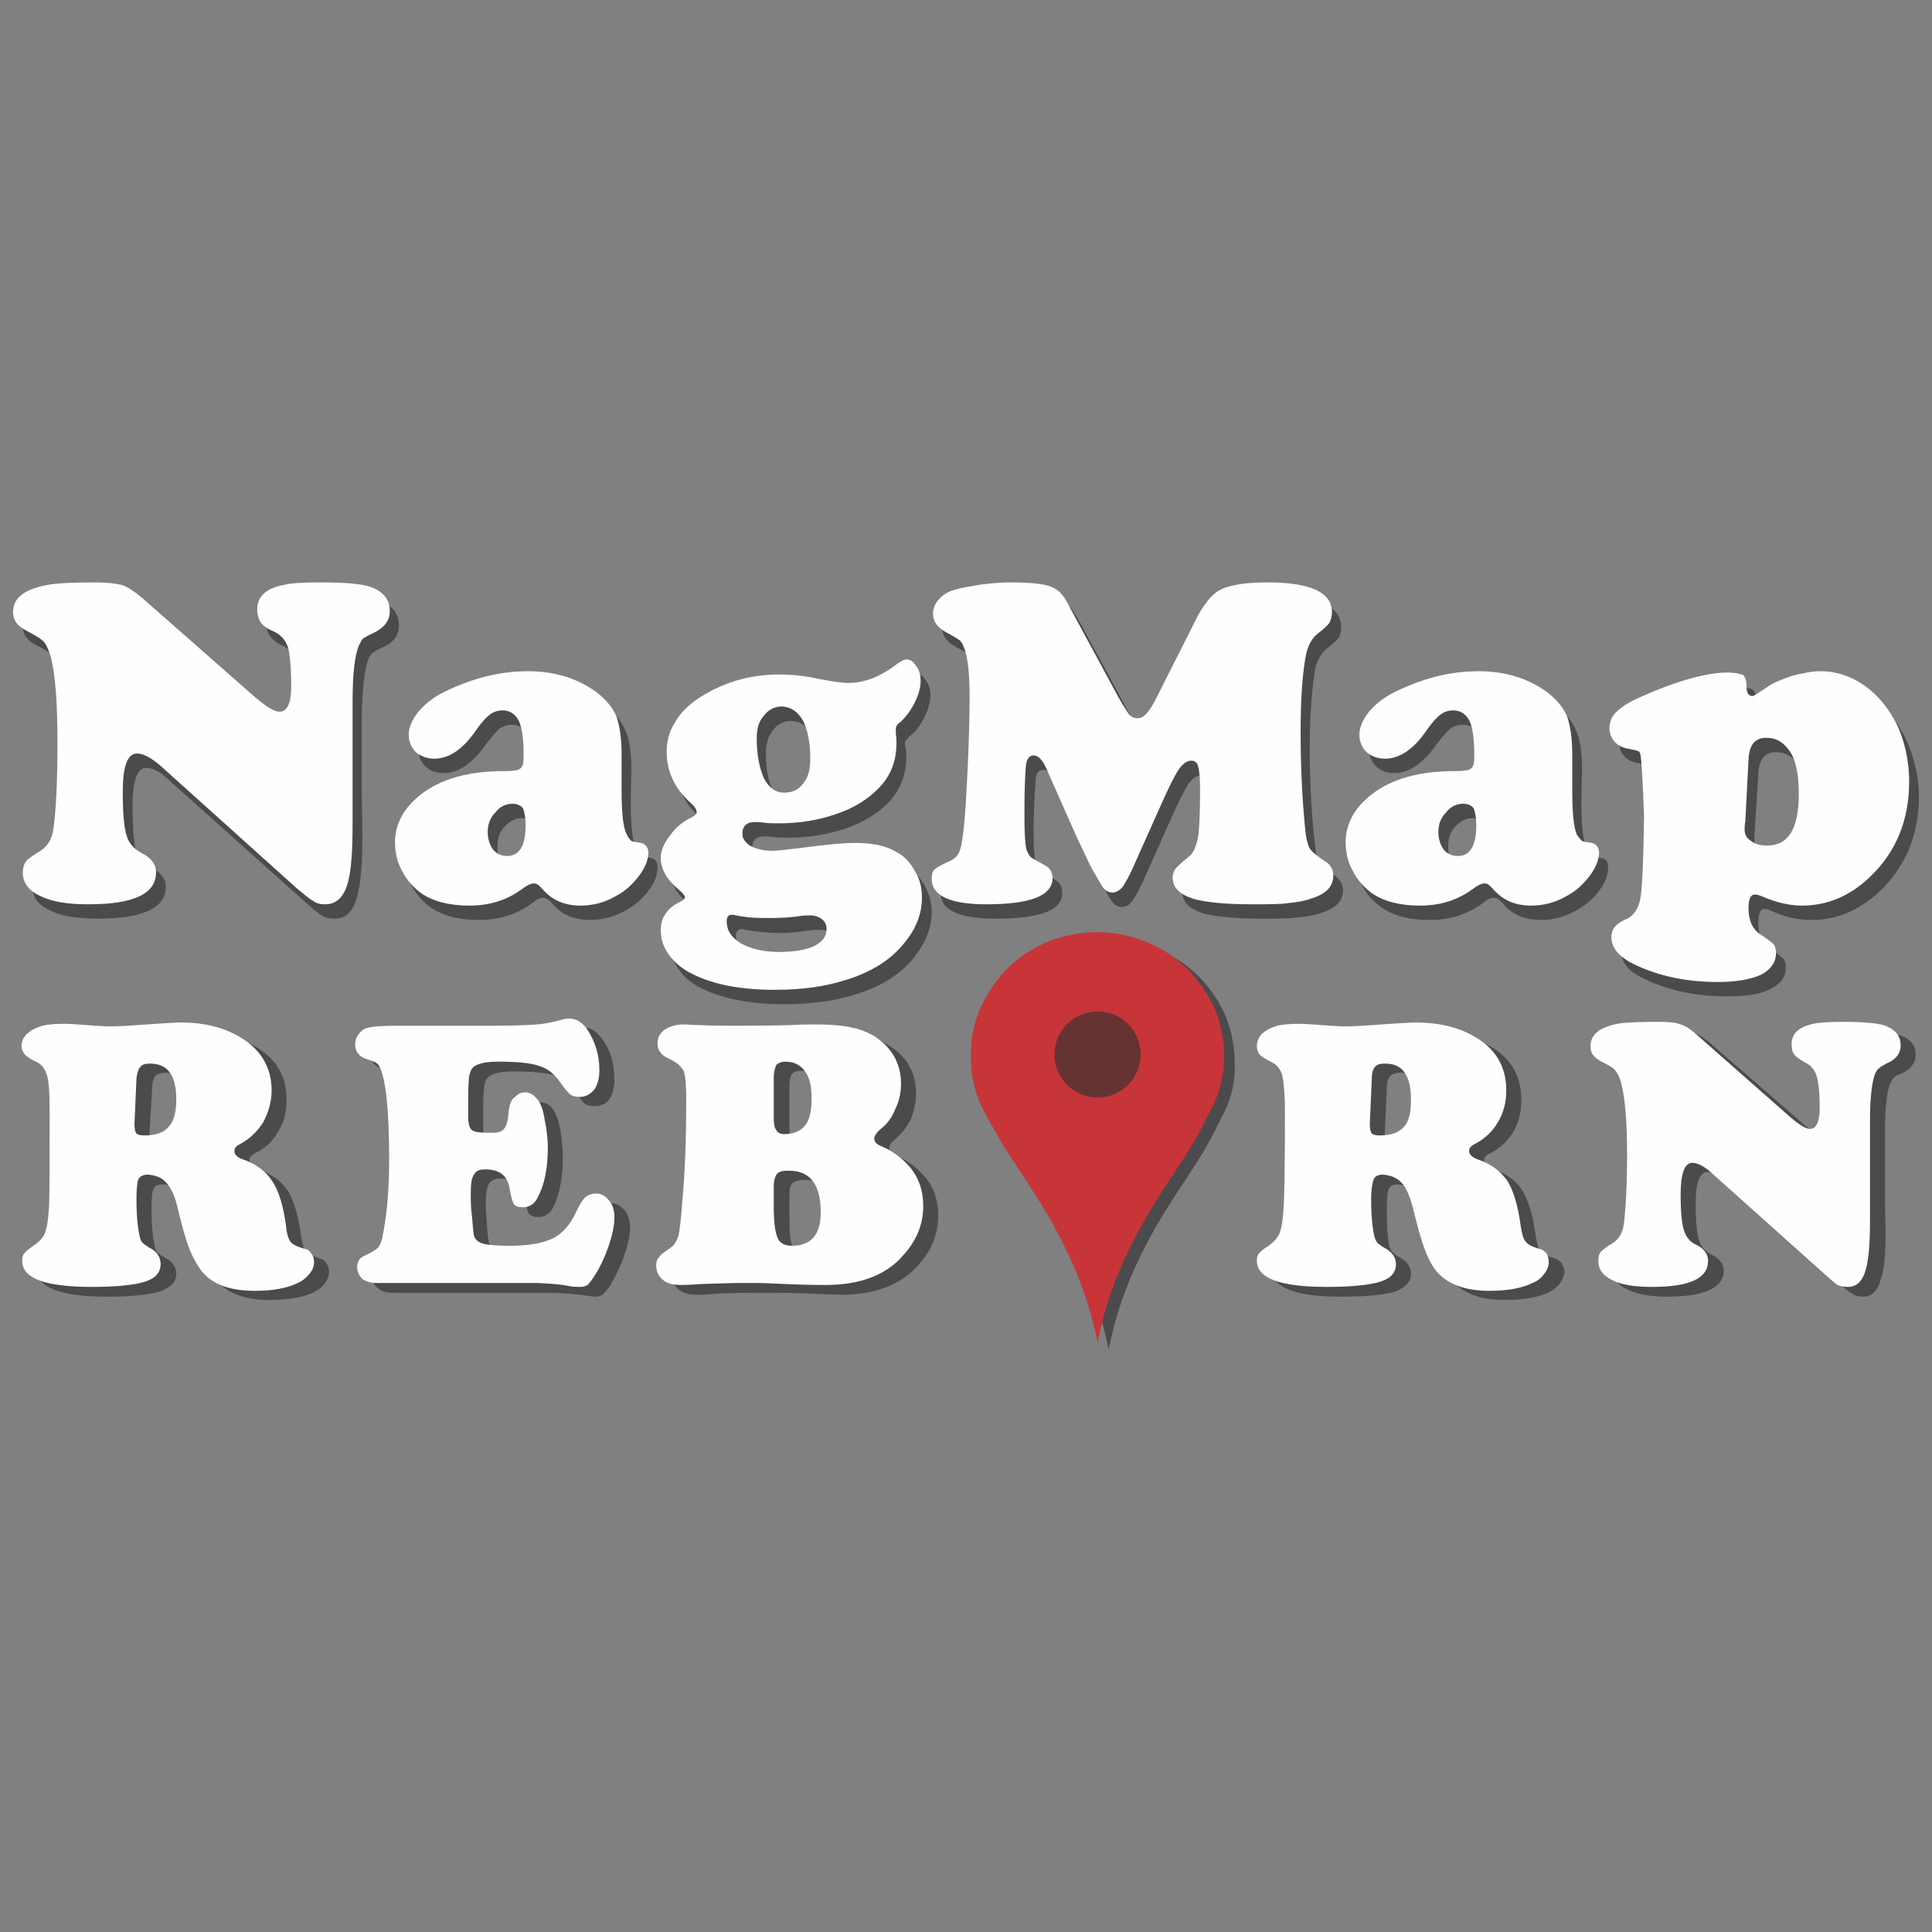 <?xml version="1.0" encoding="UTF-8"?>
<!DOCTYPE svg PUBLIC "-//W3C//DTD SVG 1.1//EN" "http://www.w3.org/Graphics/SVG/1.1/DTD/svg11.dtd">
<!-- Creator: CorelDRAW 2018 (64 Bit) -->
<svg xmlns="http://www.w3.org/2000/svg" xml:space="preserve" width="600px" height="600px" version="1.1" style="shape-rendering:geometricPrecision; text-rendering:geometricPrecision; image-rendering:optimizeQuality; fill-rule:evenodd; clip-rule:evenodd"
viewBox="0 0 295.9 295.9"
 xmlns:xlink="http://www.w3.org/1999/xlink">
 <rect x="0" y="0" width="295.9" height="295.9" fill="#808080" stroke="none"/>
 <defs>
  <style type="text/css">
   <![CDATA[
    .fil0 {fill:none}
    .fil2 {fill:#BDBFC1}
    .fil1 {fill:#4B4B4D}
    .fil5 {fill:#C83538}
    .fil6 {fill:#663333}
    .fil4 {fill:#FEFEFE;fill-rule:nonzero}
    .fil3 {fill:#4B4B4D;fill-rule:nonzero}
   ]]>
  </style>
 </defs>
 <g id="Layer_x0020_1">
  <rect class="fil0" width="295.9" height="295.9"/>
  <g id="_2153521872752">
   <path id="svg_2" class="fil1" d="M169.8 206.7c-1.4,-7.1 -4,-13 -7,-18.4 -2.3,-4 -5,-7.8 -7.4,-11.7 -0.8,-1.3 -1.5,-2.7 -2.3,-4 -1.6,-2.7 -2.8,-5.9 -2.8,-10 0.1,-3.9 1.3,-7.1 2.9,-9.8 2.8,-4.3 7.3,-7.8 13.5,-8.7 5,-0.8 9.7,0.5 13.1,2.5 2.7,1.6 4.8,3.7 6.4,6.2 1.7,2.6 2.8,5.7 2.9,9.8 0.1,2 -0.2,4 -0.7,5.5 -0.5,1.7 -1.3,3 -2,4.4 -1.3,2.8 -3,5.4 -4.7,8 -5.1,7.6 -9.8,15.5 -11.9,26.2l0 0z"/>
   <circle id="svg_4" class="fil2" cx="169.7" cy="163.5" r="6.6"/>
   <path class="fil3" d="M23.2 93.8l17.5 15.3c1.6,1.4 2.8,2.2 3.5,2.2 1.2,0 1.8,-1.4 1.8,-3.9 0,-3 -0.1,-5 -0.5,-6.1 -0.3,-1 -1.1,-1.9 -2.2,-2.4 -0.9,-0.4 -1.5,-0.9 -1.9,-1.4 -0.4,-0.5 -0.6,-1.2 -0.6,-2 0,-1.9 1.4,-3.2 4.1,-3.7 1.1,-0.3 3,-0.4 5.7,-0.4 3.5,0 6,0.2 7.3,0.6 2.2,0.7 3.2,1.9 3.2,3.8 0,1.5 -0.8,2.6 -2.6,3.4 -0.7,0.3 -1.2,0.6 -1.4,0.8 -0.3,0.2 -0.5,0.6 -0.7,1 -0.6,1.6 -0.9,4.5 -1,8.8l0 11.4c0,1.8 0.1,4.2 0.1,7.2 0,4.1 -0.3,7.1 -0.8,8.9 -0.6,2.3 -1.7,3.4 -3.4,3.4 -0.7,0 -1.4,-0.1 -1.9,-0.4 -0.5,-0.3 -1.4,-1 -2.6,-2.1l-20.8 -18.6c-1.4,-1.4 -2.6,-2 -3.6,-2 -1.4,0 -2.1,2 -2.1,5.9 0,3.3 0.2,5.5 0.5,6.7 0.4,1.2 1.1,2 2.3,2.6 1.5,0.8 2.3,1.8 2.3,3 0,3.3 -3.5,4.9 -10.5,4.9 -3.1,0 -5.6,-0.4 -7.3,-1.3 -1.8,-0.8 -2.6,-2 -2.6,-3.5 0,-0.8 0.1,-1.4 0.5,-1.8 0.3,-0.4 1,-0.9 2.2,-1.6 1.1,-0.6 1.7,-1.8 2,-3.5 0.4,-3 0.6,-7.3 0.6,-13 0,-6 -0.4,-10.4 -1.1,-13.1 -0.2,-1 -0.6,-1.8 -1,-2.3 -0.4,-0.5 -1,-0.9 -1.9,-1.4 -1.1,-0.5 -1.8,-1 -2.2,-1.5 -0.4,-0.5 -0.6,-1.1 -0.6,-1.8 0,-2.2 1.9,-3.6 5.8,-4.2 1.3,-0.2 3.5,-0.3 6.8,-0.3 1.9,0 3.3,0.2 4.1,0.5 0.9,0.2 1.9,0.9 3,1.9z"/>
   <path id="1" class="fil3" d="M82.3 105c4.1,0 7.6,1.1 10.4,3.1 1.5,1.1 2.5,2.4 3.1,3.8 0.6,1.4 0.9,3.4 0.9,5.8l-0.1 5.2c0,3.7 0.3,6 0.8,7.1 0.3,0.5 0.5,0.8 0.8,1 0.2,0.1 0.7,0.2 1.4,0.4 0.8,0.1 1.1,0.6 1.1,1.4 0,1.2 -0.4,2.3 -1.3,3.5 -0.9,1.3 -2.1,2.3 -3.5,3.1 -1.8,1 -3.6,1.5 -5.5,1.5 -2.5,0 -4.4,-0.8 -5.8,-2.5 -0.5,-0.6 -1,-0.9 -1.4,-0.9 -0.5,0 -1.1,0.3 -1.8,0.9 -2.4,1.7 -5,2.5 -8,2.5 -3.1,0 -5.5,-0.6 -7.4,-1.9 -1.3,-0.9 -2.2,-2 -3,-3.4 -0.7,-1.4 -1.1,-2.9 -1.1,-4.4 0,-2.4 1,-4.6 3,-6.4 3,-3 7.6,-4.5 13.7,-4.5 1.4,0 2.2,-0.1 2.6,-0.4 0.3,-0.3 0.5,-0.9 0.5,-1.9 0,-2.4 -0.2,-4.2 -0.8,-5.3 -0.5,-1.1 -1.3,-1.7 -2.5,-1.7 -0.7,0 -1.3,0.2 -1.9,0.6 -0.5,0.5 -1.2,1.2 -2,2.3 -2.1,3 -4.3,4.5 -6.5,4.5 -1.2,0 -2.1,-0.3 -2.8,-1 -0.8,-0.7 -1.1,-1.6 -1.1,-2.7 0,-1.1 0.4,-2.2 1.3,-3.4 0.9,-1.1 2.2,-2 3.7,-2.9 4.2,-2.2 8.6,-3.4 13.2,-3.4zm-2.3 20.3c-1,0 -1.9,0.4 -2.7,1.3 -0.8,0.8 -1.1,1.8 -1.1,3 0,1.1 0.2,2 0.8,2.7 0.5,0.7 1.2,1.1 2.1,1.1 1.9,0 2.8,-1.6 2.8,-4.8 0,-1.3 -0.1,-2.1 -0.4,-2.6 -0.2,-0.4 -0.8,-0.6 -1.5,-0.7z"/>
   <path id="2" class="fil3" d="M140.3 103.2c0.5,0 1.1,0.3 1.5,1 0.5,0.7 0.7,1.4 0.7,2.3 0,1 -0.3,2.1 -0.9,3.3 -0.6,1.2 -1.3,2.2 -2.2,2.9 -0.5,0.5 -0.8,0.8 -0.8,1.1 0,0.1 0,0.4 0.1,0.8 0.1,0.5 0.1,1 0.1,1.4 0,2.8 -1,5.1 -2.8,7 -1.7,1.7 -3.9,3 -6.5,3.9 -2.7,0.9 -5.6,1.4 -8.8,1.4 -0.7,0 -1.5,0 -2.2,-0.1 -0.6,-0.1 -1.1,-0.1 -1.4,-0.1 -1.3,0 -1.9,0.6 -1.9,1.8 0,0.8 0.4,1.4 1.2,1.9 0.8,0.5 1.9,0.7 3.3,0.7 0.9,0 2.3,-0.1 4.1,-0.4 3.9,-0.5 6.7,-0.8 8.5,-0.8 2.8,0 4.9,0.5 6.4,1.4 1.2,0.7 2.2,1.6 2.9,2.9 0.7,1.3 1.1,2.6 1.1,4.1 0,2.3 -0.9,4.6 -2.6,6.8 -2.1,2.7 -5.1,4.6 -9.1,5.8 -3.1,1 -6.7,1.5 -10.9,1.5 -5.1,0 -9.3,-0.8 -12.6,-2.4 -1.5,-0.7 -2.7,-1.7 -3.5,-2.9 -0.9,-1.2 -1.4,-2.5 -1.4,-3.8 0,-0.9 0.3,-1.7 0.8,-2.5 0.5,-0.8 1.1,-1.3 1.9,-1.7 0.7,-0.2 1,-0.5 1,-0.9 0,-0.2 -0.3,-0.6 -0.8,-1.1 -1.9,-1.6 -2.8,-3.2 -2.8,-4.9 0,-1.1 0.4,-2.2 1.3,-3.4 0.9,-1.2 2,-2.1 3.4,-2.8 0.5,-0.3 0.8,-0.6 0.8,-0.8 0,-0.4 -0.3,-0.9 -1.1,-1.5 -2.4,-2.2 -3.6,-4.8 -3.6,-7.8 0,-1.6 0.5,-3 1.3,-4.5 0.9,-1.4 2.1,-2.6 3.6,-3.6 3.7,-2.5 7.9,-3.7 12.5,-3.7 1.8,0 3.8,0.2 6.1,0.7 2.1,0.4 3.6,0.6 4.4,0.6 2.5,0 5,-1 7.6,-3 0.5,-0.4 1,-0.6 1.3,-0.6zm-19.1 7.2c-1.1,0 -2.1,0.5 -2.8,1.4 -0.7,0.9 -1.1,2 -1.1,3.5 0,2.5 0.4,4.6 1.2,6.1 0.8,1.5 1.8,2.3 3,2.3 1.3,0 2.3,-0.5 3,-1.5 0.7,-0.9 1.1,-2.2 1.1,-3.8 0,-2.5 -0.4,-4.4 -1.2,-5.8 -0.7,-1.4 -1.8,-2.1 -3.2,-2.2zm-7.6 31.9c-0.6,0 -0.9,0.4 -0.9,1 0,1.4 0.8,2.5 2.3,3.4 1.5,0.8 3.4,1.3 5.8,1.3 2.3,0 4.1,-0.3 5.4,-0.9 1.3,-0.6 1.9,-1.5 1.9,-2.6 0,-0.6 -0.2,-1.1 -0.7,-1.5 -0.5,-0.4 -1.1,-0.6 -1.9,-0.6 -0.3,0 -0.9,0 -1.6,0.1 -1.3,0.2 -2.7,0.4 -4.4,0.4 -1.1,0 -2.3,-0.1 -3.4,-0.2 -0.8,-0.1 -1.5,-0.2 -2,-0.3 -0.2,-0.1 -0.4,-0.1 -0.5,-0.1z"/>
   <path id="3" class="fil3" d="M179.3 125.5l-4.2 9.4c-0.8,1.6 -1.3,2.7 -1.8,3.2 -0.4,0.6 -0.9,0.8 -1.5,0.8 -0.5,0 -0.9,-0.2 -1.3,-0.6 -0.3,-0.3 -0.9,-1.3 -1.8,-3.1 -0.9,-1.8 -1.7,-3.4 -2.3,-4.8l-4.6 -10.4c-0.7,-1.4 -1.3,-2.1 -2,-2.1 -0.8,0 -1.2,0.6 -1.2,1.8 -0.2,2.8 -0.3,5.3 -0.3,7.7 0,2.4 0.1,4 0.4,4.9 0.1,0.5 0.3,0.9 0.6,1.1 0.3,0.3 1,0.7 2.2,1.3 0.8,0.4 1.2,1.1 1.2,2.1 0,2.6 -3.4,3.9 -10.1,3.9 -5.7,0 -8.5,-1.3 -8.5,-3.8 0,-0.7 0.2,-1.2 0.5,-1.5 0.2,-0.3 1,-0.7 2.2,-1.3 0.8,-0.3 1.3,-0.8 1.6,-1.4 0.2,-0.6 0.5,-1.8 0.7,-3.5 0.2,-1.9 0.4,-5 0.6,-9.2 0.1,-4.3 0.2,-8 0.2,-11 0,-3.8 -0.3,-6.4 -0.8,-7.7 -0.2,-0.5 -0.5,-0.9 -0.8,-1.1 -0.2,-0.2 -0.7,-0.5 -1.5,-0.9 -1.6,-0.8 -2.5,-1.8 -2.5,-3.1 0,-0.8 0.3,-1.6 1,-2.2 0.6,-0.7 1.4,-1.2 2.4,-1.5 1.1,-0.3 2.4,-0.5 4.1,-0.8 1.8,-0.2 3.2,-0.3 4.4,-0.3 3,0 5.1,0.3 6.3,0.8 0.7,0.2 1.1,0.5 1.5,0.9 0.3,0.4 0.8,1.2 1.5,2.4l7.3 13.5c0.8,1.4 1.3,2.3 1.6,2.7 0.3,0.3 0.8,0.5 1.3,0.5 0.5,0 0.9,-0.2 1.2,-0.6 0.4,-0.3 0.8,-1 1.3,-1.9l5 -9.7c0.6,-1.2 1,-2 1.1,-2.4 1.2,-2.3 2.3,-3.9 3.4,-4.6 1.5,-1.1 4.1,-1.6 7.8,-1.6 6.6,0 9.9,1.6 9.9,4.6 0,0.6 -0.1,1.2 -0.3,1.6 -0.3,0.4 -0.8,0.9 -1.6,1.5 -1.1,0.8 -1.8,2 -2.1,3.5 -0.5,3.2 -0.8,7.2 -0.8,11.8 0,6 0.3,11.2 0.9,15.7 0.1,1.1 0.3,1.8 0.6,2.2 0.3,0.4 1.1,1 2.3,1.8 0.8,0.6 1.3,1.3 1.3,2.2 0,1.7 -1.1,2.8 -3.3,3.5 -1.1,0.4 -2.3,0.6 -3.6,0.7 -1.2,0.2 -3.1,0.2 -5.7,0.2 -3.9,0 -6.8,-0.3 -8.8,-0.8 -2.1,-0.7 -3.2,-1.7 -3.2,-3.2 0,-0.6 0.1,-1.1 0.4,-1.4 0.3,-0.4 1,-1.1 2.2,-2 0.6,-0.5 1,-1.5 1.2,-2.9 0.2,-1.4 0.4,-3.7 0.4,-7.1 0,-1.9 -0.1,-3.1 -0.3,-3.7 -0.2,-0.6 -0.6,-0.8 -1.1,-0.8 -0.7,0 -1.3,0.4 -1.9,1.3 -0.6,0.9 -1.5,2.7 -2.7,5.4z"/>
   <path id="4" class="fil3" d="M227.9 105c4.1,0 7.5,1.1 10.4,3.1 1.5,1.1 2.5,2.4 3.1,3.8 0.6,1.4 0.9,3.4 0.9,5.8l-0.1 5.2c0,3.7 0.3,6 0.8,7.1 0.3,0.5 0.5,0.8 0.8,1 0.2,0.1 0.7,0.2 1.4,0.4 0.8,0.1 1.1,0.6 1.1,1.4 0,1.2 -0.4,2.3 -1.3,3.5 -0.9,1.3 -2.1,2.3 -3.5,3.1 -1.8,1 -3.6,1.5 -5.5,1.5 -2.5,0 -4.4,-0.8 -5.8,-2.5 -0.5,-0.6 -1,-0.9 -1.4,-0.9 -0.5,0 -1.1,0.3 -1.8,0.9 -2.4,1.7 -5,2.5 -8,2.5 -3.1,0 -5.5,-0.6 -7.4,-1.9 -1.3,-0.9 -2.2,-2 -3,-3.4 -0.7,-1.4 -1.1,-2.9 -1.1,-4.4 0,-2.4 1,-4.6 3,-6.4 3,-3 7.6,-4.5 13.7,-4.5 1.4,0 2.2,-0.1 2.6,-0.4 0.3,-0.3 0.5,-0.9 0.5,-1.9 0,-2.4 -0.2,-4.2 -0.8,-5.3 -0.5,-1.1 -1.3,-1.7 -2.5,-1.7 -0.7,0 -1.3,0.2 -1.9,0.6 -0.5,0.5 -1.2,1.2 -2,2.3 -2.1,3 -4.3,4.5 -6.5,4.5 -1.2,0 -2.1,-0.3 -2.8,-1 -0.8,-0.7 -1.1,-1.6 -1.1,-2.7 0,-1.1 0.4,-2.2 1.3,-3.4 0.9,-1.1 2.2,-2 3.7,-2.9 4.2,-2.2 8.6,-3.4 13.2,-3.4zm-2.3 20.3c-1,0 -1.9,0.4 -2.7,1.3 -0.8,0.8 -1.1,1.8 -1.1,3 0,1.1 0.2,2 0.8,2.7 0.5,0.7 1.2,1.1 2.1,1.1 1.9,0 2.8,-1.6 2.8,-4.8 0,-1.3 -0.1,-2.1 -0.4,-2.6 -0.3,-0.4 -0.8,-0.6 -1.5,-0.7z"/>
   <path id="5" class="fil3" d="M265.8 105.3c1.4,0 2.3,0.1 2.6,0.3 0.4,0.3 0.6,0.9 0.6,1.9 0,0.8 0.3,1.3 0.8,1.3 0.2,0 1,-0.5 2.4,-1.4 1,-0.6 2.2,-1.2 3.8,-1.7 1.6,-0.4 3,-0.7 4.2,-0.7 3,0 5.6,1.1 8,3.1 1.7,1.6 3.1,3.6 4.1,6 1,2.5 1.6,5.1 1.6,7.8 0,5.9 -2,10.8 -6,14.6 -3.1,2.9 -6.5,4.4 -10.5,4.4 -1.9,0 -4,-0.4 -6.1,-1.4 -0.4,-0.2 -0.7,-0.3 -1,-0.3 -0.7,0 -1,0.7 -1,2.1 0,1.9 0.6,3.2 1.8,4 1.2,0.8 1.8,1.3 2.1,1.6 0.2,0.3 0.3,0.7 0.3,1.3 0,1.5 -0.8,2.5 -2.4,3.3 -1.5,0.8 -3.7,1.1 -6.6,1.1 -5,0 -9.5,-1 -13.3,-3 -1.9,-1 -2.9,-2.3 -2.9,-3.8 0,-0.7 0.1,-1.3 0.4,-1.6 0.3,-0.4 0.9,-0.8 1.7,-1.2 1.2,-0.5 2,-1.5 2.3,-3 0.2,-1.5 0.4,-5.7 0.6,-12.7 -0.2,-5.7 -0.4,-9 -0.7,-9.7 -0.1,-0.2 -0.2,-0.4 -0.4,-0.4 -0.1,-0.1 -0.7,-0.2 -1.7,-0.4 -0.7,-0.2 -1.4,-0.5 -1.8,-1.1 -0.5,-0.5 -0.7,-1.2 -0.7,-1.9 0,-1 0.3,-1.8 1,-2.5 0.6,-0.7 1.7,-1.4 3.1,-2.1 5.8,-2.6 10.3,-3.9 13.7,-3.9zm3.5 13.2l-0.6 9.6c0,0.4 0,0.8 0,1.2 0,0.7 0.3,1.3 0.9,1.7 0.7,0.5 1.5,0.7 2.6,0.7 3.2,0 4.8,-2.6 4.8,-7.9 0,-3.5 -0.7,-5.9 -2,-7.3 -0.9,-0.9 -1.9,-1.3 -3,-1.3 -1.7,0 -2.6,1.1 -2.7,3.3z"/>
   <path class="fil3" d="M24.9 181.4c-0.7,0 -1.2,0.2 -1.4,0.7 -0.2,0.4 -0.3,1.4 -0.3,3.1 0,2.4 0.2,4.3 0.5,5.7 0.1,0.4 0.2,0.7 0.4,0.9 0.2,0.2 0.6,0.5 1.1,0.8 1.2,0.6 1.8,1.4 1.8,2.5 0,1.2 -0.8,2.1 -2.5,2.7 -1.6,0.5 -4.3,0.8 -8.1,0.8 -7.1,0 -10.7,-1.4 -10.7,-4.1 0,-0.4 0.1,-0.8 0.3,-1.1 0.2,-0.3 0.7,-0.7 1.5,-1.2 0.8,-0.5 1.4,-1.2 1.7,-1.9 0.3,-0.8 0.5,-2.1 0.6,-4 0.1,-1.3 0.1,-6.2 0.1,-14.7 0,-2.7 -0.1,-4.5 -0.4,-5.4 -0.2,-1 -0.8,-1.7 -1.7,-2.1 -0.8,-0.4 -1.4,-0.8 -1.7,-1.2 -0.3,-0.3 -0.4,-0.7 -0.4,-1.3 0,-0.7 0.2,-1.3 0.8,-1.8 0.5,-0.6 1.3,-1 2.3,-1.2 0.8,-0.2 2,-0.3 3.4,-0.3 0.6,0 2.2,0.1 4.8,0.3 0.4,0 1.2,0 2.2,0 1.8,0 4.1,-0.1 7,-0.3 1.8,-0.2 3.1,-0.2 3.8,-0.2 4.1,0 7.6,1 10.2,2.9 2.5,1.8 3.7,4.3 3.7,7.5 0,1.8 -0.4,3.4 -1.3,4.8 -0.8,1.5 -2,2.6 -3.5,3.3 -0.6,0.3 -0.9,0.7 -0.9,1.1 0,0.6 0.5,1 1.4,1.4 2,0.7 3.5,1.8 4.5,3.3 0.9,1.5 1.6,3.8 2,6.8 0.2,1.3 0.4,2.1 0.7,2.5 0.4,0.4 1.1,0.7 2.3,1.1 0.4,0.1 0.7,0.3 0.9,0.7 0.3,0.4 0.4,0.8 0.4,1.3 0,0.5 -0.2,1.2 -0.7,1.8 -0.4,0.6 -1,1 -1.8,1.4 -1.6,0.7 -3.8,1.1 -6.6,1.1 -3.8,0 -6.5,-1 -8.1,-3 -0.7,-0.8 -1.3,-2 -1.8,-3.3 -0.6,-1.4 -1.2,-3.5 -1.8,-6.3 -0.5,-1.8 -1,-3.1 -1.7,-3.9 -0.7,-0.7 -1.7,-1.1 -3,-1.2zm-1.6 -14.7l-0.4 6.7c0,0.1 0,0.2 0,0.3 0,0.7 0.1,1.1 0.3,1.4 0.2,0.2 0.7,0.3 1.3,0.3 1.7,0 2.9,-0.4 3.7,-1.3 0.7,-0.9 1.1,-2.3 1.1,-4.2 0,-3.7 -1.3,-5.6 -3.9,-5.6 -0.8,0 -1.3,0.2 -1.6,0.5 -0.3,0.4 -0.5,1 -0.5,1.9z"/>
   <path id="1" class="fil3" d="M63.1 158.6l14.9 0c3,0 5.2,-0.1 6.5,-0.2 1.4,-0.2 2.8,-0.4 4.1,-0.8 0.4,-0.1 0.7,-0.2 0.9,-0.2 1,0 1.9,0.6 2.7,1.7 1.3,1.7 1.9,3.8 1.9,6.3 0,1.3 -0.3,2.2 -0.8,3 -0.5,0.7 -1.3,1 -2.2,1 -0.6,0 -1.1,-0.1 -1.5,-0.3 -0.3,-0.3 -0.8,-0.9 -1.4,-1.8 -0.8,-1.3 -1.9,-2.1 -3.2,-2.6 -1.3,-0.4 -3.5,-0.6 -6.4,-0.6 -2.2,0 -3.6,0.4 -4.1,1.2 -0.2,0.4 -0.4,1 -0.4,1.7 -0.1,0.7 -0.1,2.5 -0.1,5.4 0,1.2 0.2,1.9 0.6,2.2 0.4,0.3 1.4,0.4 3,0.4 0.8,0 1.4,-0.2 1.8,-0.5 0.4,-0.3 0.6,-0.9 0.7,-1.8 0.1,-1.1 0.3,-1.9 0.4,-2.3 0.1,-0.4 0.4,-0.8 0.8,-1.1 0.4,-0.3 0.9,-0.5 1.4,-0.5 0.8,0 1.5,0.4 2,1.1 0.4,0.6 0.8,1.6 1.1,3 0.2,1.4 0.4,2.9 0.4,4.4 0,3.1 -0.5,5.5 -1.4,7.5 -0.6,1.1 -1.3,1.6 -2.4,1.6 -0.7,0 -1.1,-0.2 -1.4,-0.5 -0.2,-0.4 -0.4,-1.1 -0.5,-2.1 -0.3,-2.2 -1.6,-3.3 -3.9,-3.3 -0.8,0 -1.4,0.3 -1.7,0.8 -0.4,0.6 -0.5,1.6 -0.5,3.1 0,0.9 0.1,2.1 0.2,3.5 0.1,1.4 0.2,2.4 0.4,2.8 0.1,0.6 0.6,1 1.4,1.2 0.8,0.3 2.1,0.4 4,0.4 2.9,0 5.1,-0.4 6.5,-1.1 1.5,-0.8 2.7,-2.1 3.6,-4.1 0.6,-1.1 1,-1.8 1.5,-2.2 0.4,-0.4 1,-0.6 1.7,-0.6 0.8,0 1.4,0.4 2,1.1 0.5,0.7 0.8,1.5 0.8,2.6 0,1.1 -0.3,2.6 -0.9,4.3 -0.6,1.8 -1.4,3.3 -2.2,4.7 -0.5,0.6 -0.8,1 -1.1,1.3 -0.3,0.2 -0.7,0.3 -1.1,0.3 -0.4,0 -0.9,-0.1 -1.6,-0.2 -1.2,-0.2 -2.9,-0.3 -5,-0.4l-24.4 0c-1,0 -1.8,-0.2 -2.3,-0.7 -0.6,-0.4 -0.8,-1 -0.8,-1.8 0,-0.6 0.1,-1 0.3,-1.2 0.2,-0.3 0.8,-0.6 1.6,-1 0.6,-0.2 1,-0.5 1.3,-0.9 0.3,-0.4 0.5,-0.9 0.6,-1.6 0.7,-2.9 1,-6.8 1,-11.8 0,-7.4 -0.5,-12.1 -1.4,-14 -0.2,-0.4 -0.4,-0.7 -0.6,-0.8 -0.3,-0.2 -0.8,-0.4 -1.5,-0.6 -1.1,-0.3 -1.6,-1 -1.6,-2.2 0,-0.6 0.2,-1.1 0.5,-1.6 0.4,-0.5 0.9,-0.8 1.5,-1 0.7,-0.1 2.2,-0.2 4.3,-0.2z"/>
   <path id="2" class="fil3" d="M118.9 198l-3.9 0c-2.7,0 -4.7,0.1 -6,0.2 -1.1,0.1 -1.9,0.1 -2.4,0.1 -1.1,0 -2.1,-0.3 -2.8,-0.9 -0.6,-0.6 -1,-1.3 -1,-2.1 0,-0.6 0.2,-1 0.4,-1.3 0.3,-0.3 0.9,-0.8 1.8,-1.4 0.6,-0.4 1,-1 1.2,-1.8 0.2,-0.9 0.4,-2.6 0.7,-5.3 0.3,-4.2 0.5,-9.4 0.5,-15.5 0,-2.3 -0.1,-3.8 -0.4,-4.5 -0.3,-0.8 -1,-1.4 -2.1,-1.8 -1.3,-0.6 -1.9,-1.4 -1.9,-2.4 0,-0.9 0.3,-1.6 1.1,-2.1 0.8,-0.5 1.8,-0.8 2.9,-0.8 0.7,0 1.5,0 2.6,0.1 1.7,0.1 3.5,0.1 5.4,0.1 1.5,0 4.3,-0.1 8.6,-0.2 1.3,0 2.5,0 3.6,0 2.5,0 4.6,0.2 6.2,0.6 1.5,0.4 2.9,1.1 4.1,2.1 1.8,1.6 2.8,3.7 2.8,6.4 0,1.3 -0.3,2.6 -0.8,3.9 -0.6,1.2 -1.4,2.2 -2.3,3 -0.7,0.5 -1,1 -1,1.5 0,0.4 0.4,0.9 1.2,1.2 1.6,0.6 3,1.7 4.3,3.2 1.3,1.5 2,3.5 2,5.9 0,2.7 -1,5.3 -3,7.5 -2.7,3.1 -6.7,4.6 -11.9,4.6 -0.7,0 -2.5,-0.1 -5.3,-0.2 -2.5,-0.1 -4.1,-0.1 -4.6,-0.1zm2 -31.4l0 6c0,0.9 0.1,1.6 0.3,2 0.3,0.4 0.7,0.5 1.3,0.5 1.4,0 2.4,-0.4 3.1,-1.3 0.7,-0.9 1,-2.2 1,-4.1 0,-1.8 -0.3,-3.2 -1,-4.2 -0.7,-1 -1.7,-1.5 -3,-1.5 -0.6,0 -1.1,0.2 -1.4,0.6 -0.2,0.4 -0.3,1 -0.3,2zm0 16.7l0 2.7c0,2.5 0.1,4.2 0.5,5 0.4,0.9 1.1,1.3 2.2,1.3 2.9,0 4.4,-1.7 4.4,-5.2 0,-4.2 -1.6,-6.4 -4.9,-6.4 -0.8,0 -1.4,0.2 -1.8,0.6 -0.3,0.3 -0.4,1 -0.4,2z"/>
   <path id="3" class="fil3" d="M214.1 181.4c-0.8,0 -1.2,0.2 -1.4,0.7 -0.2,0.4 -0.3,1.4 -0.3,3.1 0,2.4 0.1,4.3 0.4,5.7 0.1,0.4 0.3,0.7 0.5,0.9 0.2,0.2 0.5,0.5 1.1,0.8 1.1,0.6 1.7,1.4 1.7,2.5 0,1.2 -0.8,2.1 -2.4,2.7 -1.6,0.5 -4.3,0.8 -8.2,0.8 -7.1,0 -10.7,-1.4 -10.7,-4.1 0,-0.4 0.1,-0.8 0.4,-1.1 0.2,-0.3 0.7,-0.7 1.4,-1.2 0.9,-0.5 1.4,-1.2 1.7,-1.9 0.3,-0.8 0.5,-2.1 0.6,-4 0.1,-1.3 0.2,-6.2 0.2,-14.7 0,-2.7 -0.1,-4.5 -0.4,-5.4 -0.3,-1 -0.9,-1.7 -1.8,-2.1 -0.8,-0.4 -1.4,-0.8 -1.7,-1.2 -0.2,-0.3 -0.4,-0.7 -0.4,-1.3 0,-0.7 0.3,-1.3 0.8,-1.8 0.6,-0.6 1.3,-1 2.3,-1.2 0.9,-0.2 2,-0.3 3.4,-0.3 0.7,0 2.3,0.1 4.8,0.3 0.5,0 1.3,0 2.3,0 1.7,0 4,-0.1 6.9,-0.3 1.9,-0.2 3.1,-0.2 3.9,-0.2 4.1,0 7.5,1 10.2,2.9 2.4,1.8 3.6,4.3 3.6,7.5 0,1.8 -0.4,3.4 -1.2,4.8 -0.9,1.5 -2.1,2.6 -3.5,3.3 -0.7,0.3 -1,0.7 -1,1.1 0,0.6 0.5,1 1.5,1.4 2,0.7 3.5,1.8 4.4,3.3 0.9,1.5 1.6,3.8 2,6.8 0.2,1.3 0.4,2.1 0.8,2.5 0.3,0.4 1.1,0.7 2.3,1.1 0.3,0.1 0.6,0.3 0.9,0.7 0.2,0.4 0.4,0.8 0.4,1.3 0,0.5 -0.3,1.2 -0.7,1.8 -0.5,0.6 -1.1,1 -1.8,1.4 -1.6,0.7 -3.9,1.1 -6.7,1.1 -3.7,0 -6.4,-1 -8,-3 -0.8,-0.8 -1.4,-2 -1.9,-3.3 -0.5,-1.4 -1.1,-3.5 -1.8,-6.3 -0.4,-1.8 -1,-3.1 -1.7,-3.9 -0.7,-0.7 -1.7,-1.1 -2.9,-1.2zm-1.7 -14.7l-0.3 6.7c0,0.1 0,0.2 0,0.3 0,0.7 0.1,1.1 0.3,1.4 0.2,0.2 0.6,0.3 1.2,0.3 1.7,0 2.9,-0.4 3.7,-1.3 0.8,-0.9 1.2,-2.3 1.2,-4.2 0,-3.7 -1.3,-5.6 -4,-5.6 -0.7,0 -1.3,0.2 -1.6,0.5 -0.3,0.4 -0.5,1 -0.5,1.9z"/>
   <path id="4" class="fil3" d="M262.2 160l14.4 12.5c1.3,1.2 2.3,1.8 2.9,1.8 1,0 1.5,-1.1 1.5,-3.2 0,-2.4 -0.2,-4.1 -0.5,-5 -0.2,-0.9 -0.8,-1.5 -1.8,-2 -0.7,-0.3 -1.3,-0.7 -1.6,-1.1 -0.3,-0.4 -0.4,-1 -0.4,-1.6 0,-1.7 1.1,-2.7 3.3,-3.2 0.9,-0.1 2.5,-0.2 4.7,-0.2 2.9,0 5,0.1 6.1,0.5 1.7,0.5 2.6,1.5 2.6,3 0,1.3 -0.7,2.2 -2.1,2.9 -0.6,0.2 -1,0.4 -1.2,0.6 -0.2,0.2 -0.4,0.5 -0.6,0.9 -0.5,1.3 -0.8,3.7 -0.8,7.2l0 9.4c0,1.5 0,3.5 0.1,6 0,3.3 -0.2,5.8 -0.7,7.3 -0.5,1.9 -1.4,2.8 -2.8,2.8 -0.6,0 -1.1,-0.1 -1.5,-0.4 -0.5,-0.2 -1.2,-0.8 -2.2,-1.7l-17.1 -15.3c-1.2,-1.1 -2.2,-1.7 -3,-1.7 -1.2,0 -1.8,1.7 -1.8,4.9 0,2.7 0.2,4.5 0.5,5.5 0.3,1 0.9,1.7 1.8,2.2 1.3,0.6 2,1.4 2,2.5 0,2.6 -2.9,4 -8.7,4 -2.6,0 -4.6,-0.4 -6,-1.1 -1.5,-0.6 -2.2,-1.6 -2.2,-2.9 0,-0.6 0.2,-1.1 0.4,-1.4 0.3,-0.4 0.9,-0.8 1.9,-1.4 0.9,-0.5 1.4,-1.4 1.6,-2.8 0.3,-2.5 0.5,-6.1 0.5,-10.7 0,-5 -0.3,-8.6 -0.9,-10.9 -0.2,-0.8 -0.5,-1.4 -0.8,-1.8 -0.3,-0.5 -0.9,-0.8 -1.6,-1.2 -0.9,-0.4 -1.5,-0.8 -1.8,-1.2 -0.3,-0.4 -0.5,-0.9 -0.5,-1.5 0,-1.9 1.6,-3 4.8,-3.5 1,-0.2 2.9,-0.2 5.6,-0.2 1.6,0 2.7,0.1 3.4,0.3 0.7,0.3 1.5,0.8 2.5,1.7z"/>
   <path class="fil4" d="M21.8 91.6l17.4 15.3c1.7,1.4 2.8,2.1 3.6,2.1 1.2,0 1.8,-1.3 1.8,-3.9 0,-2.9 -0.2,-4.9 -0.5,-6 -0.4,-1.1 -1.1,-1.9 -2.2,-2.4 -1,-0.4 -1.6,-0.9 -2,-1.4 -0.3,-0.5 -0.5,-1.2 -0.5,-2 0,-1.9 1.3,-3.2 4,-3.7 1.1,-0.3 3,-0.4 5.7,-0.4 3.6,0 6,0.2 7.4,0.6 2.1,0.7 3.2,1.9 3.2,3.8 0,1.5 -0.9,2.6 -2.6,3.4 -0.7,0.3 -1.2,0.6 -1.5,0.8 -0.2,0.2 -0.4,0.6 -0.6,1 -0.7,1.6 -1,4.5 -1,8.8l0 11.4c0,1.8 0,4.2 0,7.2 0,4.1 -0.2,7.1 -0.7,8.9 -0.6,2.3 -1.8,3.4 -3.5,3.4 -0.7,0 -1.3,-0.1 -1.8,-0.5 -0.6,-0.3 -1.4,-1 -2.6,-2l-20.8 -18.7c-1.5,-1.3 -2.7,-1.9 -3.6,-1.9 -1.5,0 -2.2,2 -2.2,5.9 0,3.2 0.2,5.5 0.6,6.7 0.3,1.1 1.1,2 2.2,2.6 1.6,0.8 2.3,1.8 2.3,3 0,3.3 -3.4,4.9 -10.4,4.9 -3.2,0 -5.6,-0.4 -7.4,-1.3 -1.7,-0.8 -2.6,-2 -2.6,-3.5 0,-0.8 0.2,-1.4 0.5,-1.8 0.3,-0.4 1.1,-0.9 2.2,-1.6 1.1,-0.7 1.8,-1.8 2,-3.5 0.4,-3 0.6,-7.3 0.6,-13 0,-6 -0.3,-10.4 -1,-13.1 -0.3,-1 -0.6,-1.8 -1,-2.3 -0.4,-0.5 -1.1,-0.9 -2,-1.4 -1,-0.5 -1.8,-1 -2.2,-1.5 -0.4,-0.5 -0.6,-1.1 -0.6,-1.8 0,-2.2 1.9,-3.6 5.8,-4.2 1.3,-0.2 3.6,-0.3 6.9,-0.3 1.8,0 3.2,0.2 4,0.4 0.9,0.3 1.9,1 3.1,2z"/>
   <path id="1" class="fil4" d="M80.9 102.8c4,0 7.5,1.1 10.3,3.1 1.5,1.1 2.6,2.4 3.2,3.8 0.5,1.4 0.8,3.3 0.8,5.8l0 5.2c0,3.7 0.2,6 0.8,7.1 0.2,0.5 0.5,0.8 0.7,1 0.2,0.1 0.7,0.2 1.5,0.3 0.7,0.2 1.1,0.7 1.1,1.5 0,1.1 -0.5,2.3 -1.4,3.5 -0.9,1.2 -2,2.3 -3.5,3.1 -1.7,1 -3.5,1.5 -5.5,1.5 -2.4,0 -4.3,-0.8 -5.8,-2.5 -0.5,-0.6 -0.9,-0.9 -1.3,-0.9 -0.5,0 -1.1,0.3 -1.9,0.9 -2.3,1.7 -5,2.5 -8,2.5 -3,0 -5.5,-0.6 -7.4,-1.9 -1.2,-0.9 -2.2,-2 -2.9,-3.4 -0.8,-1.4 -1.1,-2.9 -1.1,-4.4 0,-2.4 1,-4.6 2.9,-6.4 3.1,-3 7.7,-4.5 13.8,-4.5 1.3,0 2.2,-0.1 2.5,-0.4 0.4,-0.3 0.5,-0.9 0.5,-1.9 0,-2.4 -0.2,-4.2 -0.7,-5.3 -0.5,-1.1 -1.4,-1.7 -2.5,-1.7 -0.7,0 -1.4,0.2 -1.9,0.6 -0.6,0.4 -1.3,1.2 -2.1,2.3 -2,3 -4.2,4.5 -6.5,4.5 -1.1,0 -2.1,-0.4 -2.8,-1 -0.7,-0.7 -1.1,-1.6 -1.1,-2.7 0,-1.1 0.5,-2.2 1.4,-3.4 0.9,-1.1 2.1,-2.1 3.6,-2.9 4.3,-2.2 8.7,-3.4 13.3,-3.4zm-2.4 20.3c-1,0 -1.9,0.4 -2.6,1.3 -0.8,0.8 -1.2,1.8 -1.2,3 0,1.1 0.3,2 0.8,2.7 0.6,0.7 1.3,1 2.2,1 1.8,0 2.8,-1.5 2.8,-4.7 0,-1.3 -0.2,-2.1 -0.4,-2.6 -0.3,-0.4 -0.8,-0.7 -1.6,-0.7z"/>
   <path id="2" class="fil4" d="M138.8 101c0.6,0 1.1,0.3 1.5,1 0.5,0.6 0.7,1.4 0.7,2.3 0,1 -0.3,2.1 -0.9,3.3 -0.6,1.2 -1.3,2.1 -2.1,2.9 -0.6,0.4 -0.8,0.8 -0.8,1.1 0,0.1 0,0.3 0,0.8 0.1,0.5 0.1,1 0.1,1.4 0,2.8 -0.9,5.1 -2.8,7 -1.7,1.7 -3.8,3 -6.5,3.9 -2.6,0.9 -5.5,1.4 -8.7,1.4 -0.8,0 -1.5,0 -2.3,-0.1 -0.6,-0.1 -1.1,-0.1 -1.4,-0.1 -1.2,0 -1.9,0.6 -1.9,1.8 0,0.8 0.5,1.4 1.3,1.9 0.8,0.4 1.9,0.7 3.2,0.7 1,0 2.3,-0.2 4.2,-0.4 3.8,-0.5 6.6,-0.8 8.5,-0.8 2.7,0 4.8,0.4 6.4,1.4 1.2,0.6 2.1,1.6 2.8,2.9 0.8,1.2 1.1,2.6 1.1,4.1 0,2.3 -0.8,4.6 -2.6,6.8 -2,2.6 -5.1,4.6 -9.1,5.8 -3.1,1 -6.7,1.5 -10.8,1.5 -5.2,0 -9.4,-0.8 -12.6,-2.4 -1.5,-0.7 -2.7,-1.7 -3.6,-2.9 -0.9,-1.2 -1.3,-2.5 -1.3,-3.8 0,-0.9 0.2,-1.8 0.7,-2.5 0.5,-0.8 1.2,-1.3 1.9,-1.7 0.7,-0.3 1.1,-0.6 1.1,-0.9 0,-0.2 -0.3,-0.6 -0.9,-1.1 -1.9,-1.6 -2.8,-3.2 -2.8,-4.9 0,-1.1 0.5,-2.3 1.4,-3.4 0.8,-1.2 2,-2.2 3.3,-2.8 0.6,-0.3 0.8,-0.6 0.8,-0.8 0,-0.4 -0.3,-0.9 -1,-1.5 -2.4,-2.2 -3.6,-4.8 -3.6,-7.8 0,-1.6 0.4,-3.1 1.3,-4.5 0.8,-1.4 2,-2.6 3.5,-3.6 3.8,-2.5 7.9,-3.7 12.5,-3.7 1.8,0 3.9,0.2 6.1,0.7 2.1,0.4 3.6,0.6 4.4,0.6 2.5,0 5.1,-1 7.6,-3 0.6,-0.4 1,-0.6 1.3,-0.6zm-19 7.2c-1.2,0 -2.1,0.5 -2.8,1.4 -0.8,0.9 -1.1,2 -1.1,3.5 0,2.5 0.4,4.5 1.1,6.1 0.8,1.5 1.8,2.2 3.1,2.2 1.2,0 2.2,-0.4 2.9,-1.4 0.8,-0.9 1.1,-2.2 1.1,-3.8 0,-2.5 -0.4,-4.4 -1.1,-5.8 -0.8,-1.4 -1.8,-2.1 -3.2,-2.2zm-7.7 31.9c-0.6,0 -0.8,0.4 -0.8,1 0,1.4 0.7,2.5 2.2,3.4 1.5,0.8 3.4,1.3 5.8,1.3 2.3,0 4.1,-0.3 5.4,-0.9 1.3,-0.7 1.9,-1.5 1.9,-2.6 0,-0.6 -0.2,-1.1 -0.7,-1.5 -0.5,-0.4 -1.1,-0.6 -1.8,-0.6 -0.4,0 -0.9,0 -1.6,0.1 -1.3,0.2 -2.8,0.3 -4.4,0.3 -1.2,0 -2.3,0 -3.4,-0.1 -0.9,-0.1 -1.5,-0.2 -2,-0.3 -0.3,-0.1 -0.4,-0.1 -0.6,-0.1z"/>
   <path id="3" class="fil4" d="M177.8 123.3l-4.2 9.4c-0.7,1.6 -1.3,2.6 -1.7,3.2 -0.5,0.5 -1,0.8 -1.5,0.8 -0.5,0 -1,-0.2 -1.4,-0.7 -0.2,-0.2 -0.8,-1.3 -1.8,-3 -0.9,-1.8 -1.6,-3.4 -2.3,-4.8l-4.6 -10.4c-0.6,-1.4 -1.3,-2.1 -2,-2.1 -0.7,0 -1.1,0.6 -1.2,1.8 -0.2,2.8 -0.2,5.3 -0.2,7.7 0,2.4 0.1,4 0.3,4.9 0.2,0.5 0.4,0.9 0.6,1.1 0.3,0.3 1.1,0.7 2.2,1.3 0.8,0.4 1.2,1.1 1.2,2 0,2.7 -3.4,4 -10.1,4 -5.6,0 -8.4,-1.3 -8.4,-3.9 0,-0.6 0.1,-1.1 0.4,-1.4 0.3,-0.3 1,-0.7 2.3,-1.3 0.7,-0.3 1.3,-0.8 1.5,-1.4 0.3,-0.6 0.5,-1.8 0.7,-3.6 0.2,-1.8 0.4,-4.9 0.6,-9.2 0.2,-4.2 0.3,-7.9 0.3,-10.9 0,-3.8 -0.3,-6.4 -0.9,-7.7 -0.2,-0.5 -0.4,-0.9 -0.7,-1.1 -0.3,-0.2 -0.8,-0.5 -1.5,-0.9 -1.7,-0.8 -2.5,-1.8 -2.5,-3.1 0,-0.8 0.3,-1.6 0.9,-2.2 0.6,-0.7 1.4,-1.2 2.5,-1.5 1,-0.3 2.4,-0.5 4.1,-0.8 1.7,-0.2 3.2,-0.3 4.3,-0.3 3,0 5.2,0.2 6.4,0.7 0.6,0.3 1.1,0.6 1.4,1 0.4,0.4 0.9,1.2 1.5,2.4l7.3 13.5c0.8,1.4 1.4,2.3 1.7,2.7 0.3,0.3 0.7,0.5 1.2,0.5 0.5,0 0.9,-0.2 1.3,-0.6 0.3,-0.3 0.8,-1 1.3,-1.9l4.9 -9.7c0.6,-1.2 1,-2 1.2,-2.4 1.1,-2.3 2.3,-3.9 3.4,-4.7 1.4,-1 4,-1.5 7.8,-1.5 6.6,0 9.9,1.5 9.9,4.6 0,0.6 -0.2,1.2 -0.4,1.6 -0.3,0.4 -0.8,0.9 -1.6,1.5 -1.1,0.8 -1.7,2 -2,3.5 -0.6,3.2 -0.8,7.2 -0.8,11.8 0,5.9 0.3,11.2 0.8,15.7 0.2,1.1 0.4,1.8 0.7,2.2 0.3,0.4 1,1 2.2,1.8 0.9,0.5 1.3,1.3 1.3,2.2 0,1.7 -1.1,2.8 -3.3,3.5 -1.1,0.4 -2.3,0.6 -3.5,0.7 -1.2,0.2 -3.1,0.2 -5.7,0.2 -4,0 -6.9,-0.3 -8.8,-0.8 -2.2,-0.7 -3.3,-1.7 -3.3,-3.3 0,-0.5 0.2,-1 0.4,-1.3 0.3,-0.4 1.1,-1.1 2.2,-2 0.6,-0.5 1,-1.5 1.3,-2.9 0.2,-1.4 0.3,-3.7 0.3,-7.1 0,-1.9 -0.1,-3.1 -0.3,-3.7 -0.1,-0.6 -0.5,-0.9 -1.1,-0.9 -0.6,0 -1.3,0.5 -1.9,1.4 -0.6,0.9 -1.5,2.7 -2.7,5.4z"/>
   <path id="4" class="fil4" d="M226.5 102.8c4,0 7.5,1.1 10.3,3.1 1.5,1.1 2.6,2.4 3.2,3.8 0.5,1.4 0.8,3.3 0.8,5.8l0 5.2c0,3.7 0.2,6 0.7,7.1 0.3,0.5 0.6,0.8 0.8,1 0.2,0.1 0.7,0.2 1.5,0.3 0.7,0.2 1.1,0.7 1.1,1.5 0,1.1 -0.5,2.3 -1.4,3.5 -0.9,1.2 -2,2.3 -3.5,3.1 -1.7,1 -3.5,1.5 -5.5,1.5 -2.4,0 -4.3,-0.8 -5.8,-2.5 -0.5,-0.6 -0.9,-0.9 -1.3,-0.9 -0.5,0 -1.1,0.3 -1.9,0.9 -2.3,1.7 -5,2.5 -8,2.5 -3,0 -5.5,-0.6 -7.4,-1.9 -1.2,-0.9 -2.2,-2 -2.9,-3.4 -0.8,-1.4 -1.1,-2.9 -1.1,-4.4 0,-2.4 1,-4.6 2.9,-6.4 3.1,-3 7.7,-4.5 13.8,-4.5 1.3,0 2.2,-0.1 2.5,-0.4 0.4,-0.3 0.5,-0.9 0.5,-1.9 0,-2.4 -0.2,-4.2 -0.7,-5.3 -0.5,-1.1 -1.4,-1.7 -2.5,-1.7 -0.7,0 -1.4,0.2 -1.9,0.6 -0.6,0.4 -1.3,1.2 -2.1,2.3 -2,3 -4.2,4.5 -6.5,4.5 -1.1,0 -2.1,-0.4 -2.8,-1 -0.7,-0.7 -1.1,-1.6 -1.1,-2.7 0,-1.1 0.5,-2.2 1.4,-3.4 0.9,-1.1 2.1,-2.1 3.6,-2.9 4.3,-2.2 8.7,-3.4 13.3,-3.4zm-2.4 20.3c-1,0 -1.9,0.4 -2.6,1.3 -0.8,0.8 -1.2,1.8 -1.2,3 0,1.1 0.3,2 0.8,2.7 0.6,0.7 1.3,1 2.2,1 1.8,0 2.8,-1.5 2.8,-4.7 0,-1.3 -0.2,-2.1 -0.4,-2.6 -0.3,-0.4 -0.8,-0.7 -1.6,-0.7z"/>
   <path id="5" class="fil4" d="M264.3 103c1.4,0 2.3,0.2 2.7,0.4 0.3,0.3 0.5,0.9 0.5,1.8 0,0.9 0.3,1.4 0.9,1.4 0.2,0 1,-0.5 2.3,-1.4 1,-0.7 2.3,-1.2 3.8,-1.7 1.6,-0.4 3,-0.7 4.3,-0.7 2.9,0 5.6,1.1 7.9,3.1 1.8,1.6 3.2,3.6 4.2,5.9 1,2.5 1.5,5.2 1.5,7.9 0,5.9 -2,10.8 -6,14.6 -3,2.9 -6.5,4.4 -10.4,4.4 -2,0 -4,-0.5 -6.1,-1.4 -0.5,-0.2 -0.8,-0.3 -1.1,-0.3 -0.7,0 -1,0.7 -1,2.1 0,1.9 0.6,3.2 1.8,4 1.2,0.8 1.9,1.3 2.1,1.6 0.2,0.3 0.3,0.7 0.3,1.3 0,1.4 -0.8,2.5 -2.3,3.3 -1.6,0.7 -3.8,1.1 -6.6,1.1 -5.1,0 -9.5,-1 -13.4,-3 -1.9,-1.1 -2.9,-2.3 -2.9,-3.9 0,-0.6 0.2,-1.2 0.5,-1.5 0.3,-0.4 0.8,-0.8 1.7,-1.2 1.2,-0.5 1.9,-1.6 2.2,-3 0.3,-1.5 0.5,-5.7 0.6,-12.7 -0.2,-5.8 -0.4,-9 -0.6,-9.7 -0.1,-0.2 -0.2,-0.4 -0.4,-0.4 -0.2,-0.1 -0.8,-0.2 -1.8,-0.4 -0.7,-0.2 -1.3,-0.5 -1.8,-1.1 -0.4,-0.5 -0.7,-1.2 -0.7,-1.9 0,-1 0.3,-1.8 1,-2.5 0.7,-0.7 1.7,-1.4 3.2,-2.1 5.7,-2.6 10.3,-3.9 13.6,-4zm3.5 13.3l-0.5 9.6c-0.1,0.4 -0.1,0.8 -0.1,1.2 0,0.7 0.3,1.3 1,1.7 0.6,0.5 1.4,0.7 2.5,0.7 3.2,0 4.8,-2.6 4.8,-7.9 0,-3.5 -0.6,-5.9 -2,-7.3 -0.8,-0.9 -1.8,-1.3 -3,-1.3 -1.7,0 -2.6,1.1 -2.7,3.3z"/>
   <path class="fil4" d="M22.6 179.9c-0.7,0 -1.2,0.3 -1.4,0.7 -0.2,0.5 -0.3,1.5 -0.3,3.1 0,2.5 0.2,4.4 0.5,5.7 0.1,0.4 0.2,0.7 0.4,0.9 0.2,0.2 0.6,0.5 1.1,0.8 1.2,0.6 1.7,1.5 1.7,2.5 0,1.3 -0.8,2.2 -2.4,2.7 -1.6,0.5 -4.3,0.8 -8.1,0.8 -7.2,0 -10.7,-1.3 -10.7,-4 0,-0.5 0.1,-0.9 0.3,-1.1 0.2,-0.3 0.7,-0.7 1.4,-1.2 0.9,-0.6 1.5,-1.2 1.8,-2 0.3,-0.8 0.5,-2.1 0.6,-3.9 0.1,-1.4 0.1,-6.3 0.1,-14.7 0,-2.7 -0.1,-4.5 -0.4,-5.5 -0.3,-1 -0.8,-1.7 -1.7,-2.1 -0.9,-0.4 -1.4,-0.8 -1.7,-1.1 -0.3,-0.4 -0.5,-0.8 -0.5,-1.3 0,-0.7 0.3,-1.4 0.9,-1.9 0.5,-0.5 1.3,-0.9 2.3,-1.2 0.8,-0.2 1.9,-0.3 3.4,-0.3 0.6,0 2.2,0.1 4.7,0.3 0.5,0 1.3,0.1 2.3,0.1 1.8,0 4.1,-0.2 7,-0.4 1.8,-0.1 3.1,-0.2 3.8,-0.2 4.1,0 7.5,1 10.2,3 2.4,1.8 3.7,4.3 3.7,7.4 0,1.8 -0.5,3.4 -1.3,4.9 -0.9,1.4 -2,2.5 -3.5,3.3 -0.6,0.3 -0.9,0.6 -0.9,1.1 0,0.5 0.4,1 1.4,1.3 2,0.7 3.5,1.9 4.4,3.3 1,1.5 1.7,3.8 2.1,6.8 0.1,1.3 0.4,2.1 0.7,2.5 0.3,0.4 1.1,0.8 2.3,1.1 0.4,0.1 0.7,0.4 0.9,0.7 0.3,0.4 0.4,0.8 0.4,1.3 0,0.6 -0.2,1.2 -0.7,1.8 -0.5,0.6 -1.1,1.1 -1.8,1.4 -1.6,0.8 -3.8,1.2 -6.6,1.2 -3.8,0 -6.5,-1 -8.1,-3 -0.7,-0.9 -1.3,-2 -1.9,-3.4 -0.5,-1.3 -1.1,-3.4 -1.8,-6.3 -0.4,-1.8 -1,-3.1 -1.7,-3.8 -0.6,-0.8 -1.6,-1.2 -2.9,-1.3zm-1.7 -14.7l-0.3 6.8c0,0 0,0.1 0,0.2 0,0.7 0.1,1.2 0.3,1.4 0.2,0.2 0.6,0.3 1.2,0.3 1.7,0 3,-0.4 3.7,-1.3 0.8,-0.8 1.2,-2.2 1.2,-4.2 0,-3.7 -1.3,-5.5 -4,-5.5 -0.7,0 -1.2,0.1 -1.5,0.5 -0.3,0.3 -0.5,0.9 -0.6,1.8z"/>
   <path id="1" class="fil4" d="M60.8 157.1l14.8 0c3.1,0 5.2,-0.1 6.6,-0.2 1.4,-0.1 2.7,-0.4 4.1,-0.8 0.4,-0.1 0.7,-0.1 0.9,-0.1 1,0 1.9,0.5 2.7,1.6 1.2,1.8 1.9,3.9 1.9,6.3 0,1.3 -0.3,2.3 -0.8,3 -0.6,0.7 -1.3,1.1 -2.2,1.1 -0.6,0 -1.1,-0.1 -1.5,-0.4 -0.3,-0.3 -0.8,-0.8 -1.4,-1.7 -0.9,-1.3 -1.9,-2.2 -3.2,-2.6 -1.3,-0.5 -3.5,-0.7 -6.4,-0.7 -2.3,0 -3.6,0.4 -4.1,1.2 -0.2,0.4 -0.4,1 -0.4,1.7 -0.1,0.7 -0.1,2.5 -0.1,5.5 0,1.1 0.2,1.8 0.6,2.1 0.4,0.3 1.4,0.4 3,0.4 0.8,0 1.4,-0.1 1.8,-0.5 0.3,-0.3 0.6,-0.9 0.7,-1.8 0.1,-1.1 0.2,-1.8 0.4,-2.3 0.1,-0.4 0.4,-0.7 0.8,-1 0.4,-0.4 0.8,-0.6 1.4,-0.6 0.8,0 1.4,0.4 2,1.2 0.4,0.5 0.8,1.5 1,2.9 0.3,1.4 0.5,2.9 0.5,4.4 0,3.1 -0.5,5.6 -1.5,7.5 -0.5,1.1 -1.3,1.6 -2.3,1.6 -0.7,0 -1.1,-0.1 -1.4,-0.5 -0.2,-0.3 -0.4,-1 -0.6,-2.1 -0.3,-2.2 -1.5,-3.2 -3.8,-3.2 -0.8,0 -1.4,0.2 -1.7,0.8 -0.4,0.5 -0.5,1.5 -0.5,3 0,0.9 0,2.1 0.2,3.5 0.1,1.5 0.2,2.4 0.3,2.9 0.2,0.6 0.7,1 1.5,1.2 0.8,0.2 2.1,0.3 4,0.3 2.9,0 5,-0.4 6.5,-1.1 1.5,-0.7 2.7,-2.1 3.6,-4 0.5,-1.1 1,-1.9 1.4,-2.3 0.5,-0.4 1,-0.6 1.7,-0.6 0.8,0 1.5,0.4 2,1.1 0.6,0.7 0.8,1.6 0.8,2.6 0,1.2 -0.3,2.6 -0.9,4.4 -0.6,1.7 -1.3,3.2 -2.2,4.6 -0.4,0.6 -0.8,1.1 -1,1.3 -0.3,0.2 -0.7,0.3 -1.2,0.3 -0.3,0 -0.8,0 -1.5,-0.1 -1.3,-0.3 -2.9,-0.4 -5,-0.5l-24.5 0c-1,0 -1.7,-0.2 -2.3,-0.6 -0.5,-0.5 -0.8,-1.1 -0.8,-1.9 0,-0.5 0.2,-0.9 0.4,-1.2 0.2,-0.2 0.7,-0.5 1.6,-0.9 0.5,-0.3 1,-0.6 1.3,-0.9 0.2,-0.4 0.5,-0.9 0.6,-1.7 0.6,-2.9 1,-6.8 1,-11.7 0,-7.5 -0.5,-12.1 -1.4,-14.1 -0.2,-0.4 -0.4,-0.6 -0.7,-0.8 -0.2,-0.1 -0.7,-0.3 -1.4,-0.5 -1.1,-0.4 -1.7,-1.1 -1.7,-2.2 0,-0.7 0.2,-1.2 0.6,-1.7 0.4,-0.5 0.8,-0.8 1.4,-0.9 0.8,-0.2 2.2,-0.3 4.4,-0.3z"/>
   <path id="2" class="fil4" d="M116.5 196.5l-3.8 0c-2.8,0.1 -4.7,0.1 -6,0.2 -1.1,0.1 -1.9,0.1 -2.4,0.1 -1.2,0 -2.1,-0.2 -2.8,-0.8 -0.7,-0.6 -1,-1.3 -1,-2.2 0,-0.5 0.1,-0.9 0.4,-1.2 0.2,-0.4 0.8,-0.8 1.8,-1.5 0.6,-0.4 0.9,-1 1.2,-1.8 0.2,-0.8 0.4,-2.6 0.6,-5.3 0.4,-4.2 0.6,-9.3 0.6,-15.5 0,-2.2 -0.1,-3.7 -0.4,-4.5 -0.4,-0.7 -1.1,-1.3 -2.1,-1.8 -1.3,-0.5 -1.9,-1.3 -1.9,-2.4 0,-0.8 0.3,-1.5 1.1,-2.1 0.8,-0.5 1.7,-0.8 2.9,-0.8 0.7,0 1.5,0.1 2.5,0.1 1.7,0.1 3.6,0.1 5.5,0.1 1.5,0 4.3,0 8.5,-0.1 1.4,-0.1 2.6,-0.1 3.7,-0.1 2.5,0 4.6,0.2 6.1,0.6 1.6,0.4 3,1.1 4.1,2.1 1.9,1.6 2.9,3.8 2.9,6.4 0,1.4 -0.3,2.7 -0.9,3.9 -0.5,1.3 -1.3,2.3 -2.2,3 -0.7,0.6 -1,1.1 -1,1.5 0,0.5 0.4,0.9 1.2,1.2 1.6,0.7 3,1.7 4.3,3.2 1.3,1.6 2,3.5 2,5.9 0,2.8 -1,5.3 -3.1,7.6 -2.6,3 -6.6,4.5 -11.8,4.5 -0.7,0 -2.5,0 -5.3,-0.1 -2.5,-0.1 -4.1,-0.2 -4.7,-0.2zm2 -31.3l0 5.9c0,1 0.1,1.6 0.4,2 0.2,0.4 0.7,0.6 1.2,0.6 1.5,0 2.5,-0.5 3.2,-1.3 0.7,-0.9 1,-2.3 1,-4.1 0,-1.9 -0.3,-3.3 -1,-4.2 -0.7,-1 -1.7,-1.5 -3,-1.5 -0.6,0 -1.1,0.2 -1.4,0.5 -0.2,0.4 -0.4,1.1 -0.4,2.1zm0 16.6l0 2.7c0,2.6 0.2,4.2 0.6,5.1 0.3,0.8 1.1,1.2 2.2,1.2 2.9,0 4.4,-1.7 4.4,-5.1 0,-4.3 -1.6,-6.4 -4.9,-6.4 -0.9,0 -1.5,0.1 -1.8,0.5 -0.3,0.4 -0.5,1 -0.5,2z"/>
   <path id="3" class="fil4" d="M211.8 179.9c-0.8,0 -1.2,0.3 -1.4,0.7 -0.2,0.5 -0.4,1.5 -0.4,3.1 0,2.5 0.2,4.4 0.5,5.7 0.1,0.4 0.3,0.7 0.4,0.9 0.2,0.2 0.6,0.5 1.1,0.8 1.2,0.6 1.8,1.5 1.8,2.5 0,1.3 -0.8,2.2 -2.4,2.7 -1.6,0.5 -4.4,0.8 -8.2,0.8 -7.1,0 -10.7,-1.3 -10.7,-4 0,-0.5 0.1,-0.9 0.3,-1.1 0.2,-0.3 0.7,-0.7 1.5,-1.2 0.8,-0.6 1.4,-1.2 1.7,-2 0.3,-0.8 0.5,-2.1 0.6,-3.9 0.1,-1.4 0.2,-6.3 0.2,-14.7 0,-2.7 -0.2,-4.5 -0.4,-5.5 -0.3,-1 -0.9,-1.7 -1.8,-2.1 -0.8,-0.4 -1.4,-0.8 -1.7,-1.1 -0.3,-0.4 -0.4,-0.8 -0.4,-1.3 0,-0.7 0.3,-1.4 0.8,-1.9 0.6,-0.5 1.3,-0.9 2.3,-1.2 0.8,-0.2 2,-0.3 3.4,-0.3 0.7,0 2.2,0.1 4.8,0.3 0.5,0 1.2,0.1 2.3,0.1 1.7,0 4,-0.2 6.9,-0.4 1.8,-0.1 3.1,-0.2 3.8,-0.2 4.2,0 7.6,1 10.3,3 2.4,1.8 3.6,4.3 3.6,7.4 0,1.8 -0.4,3.4 -1.3,4.9 -0.8,1.4 -2,2.5 -3.5,3.3 -0.6,0.3 -0.9,0.6 -0.9,1.1 0,0.5 0.5,1 1.4,1.3 2.1,0.7 3.5,1.9 4.5,3.3 0.9,1.5 1.6,3.8 2,6.8 0.2,1.3 0.4,2.1 0.8,2.5 0.3,0.4 1,0.8 2.2,1.1 0.4,0.1 0.7,0.4 1,0.7 0.2,0.4 0.3,0.8 0.3,1.3 0,0.6 -0.2,1.2 -0.7,1.8 -0.4,0.6 -1,1.1 -1.8,1.4 -1.6,0.8 -3.8,1.2 -6.6,1.2 -3.7,0 -6.4,-1 -8.1,-3 -0.7,-0.9 -1.3,-2 -1.8,-3.4 -0.5,-1.3 -1.1,-3.4 -1.8,-6.3 -0.5,-1.8 -1,-3.1 -1.7,-3.8 -0.7,-0.8 -1.7,-1.2 -2.9,-1.3zm-1.7 -14.7l-0.3 6.8c0,0 0,0.1 0,0.2 0,0.7 0.1,1.2 0.3,1.4 0.2,0.2 0.6,0.3 1.2,0.3 1.7,0 2.9,-0.4 3.7,-1.3 0.8,-0.8 1.1,-2.2 1.1,-4.2 0,-3.7 -1.3,-5.5 -3.9,-5.5 -0.8,0 -1.3,0.1 -1.6,0.5 -0.3,0.3 -0.5,0.9 -0.5,1.8z"/>
   <path id="4" class="fil4" d="M259.9 158.5l14.3 12.6c1.4,1.2 2.4,1.8 3,1.8 1,0 1.5,-1.1 1.5,-3.3 0,-2.4 -0.2,-4 -0.5,-4.9 -0.3,-0.9 -0.9,-1.6 -1.8,-2 -0.7,-0.4 -1.3,-0.8 -1.6,-1.2 -0.3,-0.4 -0.4,-0.9 -0.4,-1.6 0,-1.6 1.1,-2.6 3.3,-3.1 0.9,-0.2 2.5,-0.3 4.7,-0.3 2.9,0 4.9,0.2 6.1,0.5 1.7,0.6 2.6,1.6 2.6,3.1 0,1.2 -0.7,2.2 -2.2,2.8 -0.5,0.3 -0.9,0.5 -1.1,0.7 -0.3,0.2 -0.4,0.5 -0.6,0.8 -0.5,1.3 -0.8,3.7 -0.8,7.3l0 9.4c0,1.4 0,3.4 0,5.9 0,3.4 -0.2,5.8 -0.6,7.3 -0.5,1.9 -1.4,2.8 -2.8,2.8 -0.6,0 -1.1,-0.1 -1.6,-0.3 -0.4,-0.3 -1.1,-0.9 -2.1,-1.8l-17.1 -15.3c-1.2,-1.1 -2.2,-1.6 -3,-1.6 -1.2,0 -1.8,1.6 -1.8,4.9 0,2.6 0.2,4.5 0.5,5.4 0.3,1 0.9,1.8 1.8,2.2 1.3,0.6 1.9,1.5 1.9,2.5 0,2.7 -2.8,4 -8.6,4 -2.6,0 -4.6,-0.3 -6,-1 -1.5,-0.7 -2.2,-1.7 -2.2,-2.9 0,-0.7 0.1,-1.2 0.4,-1.5 0.3,-0.3 0.9,-0.8 1.8,-1.3 0.9,-0.6 1.5,-1.5 1.7,-2.9 0.3,-2.5 0.5,-6 0.5,-10.7 0,-5 -0.3,-8.6 -0.9,-10.9 -0.2,-0.8 -0.5,-1.4 -0.8,-1.8 -0.3,-0.4 -0.9,-0.8 -1.6,-1.2 -0.9,-0.4 -1.5,-0.8 -1.8,-1.2 -0.4,-0.4 -0.5,-0.9 -0.5,-1.5 0,-1.8 1.5,-3 4.7,-3.5 1.1,-0.1 3,-0.2 5.7,-0.2 1.5,0 2.7,0.1 3.4,0.4 0.7,0.2 1.5,0.7 2.5,1.6z"/>
   <path id="svg_2_0" class="fil5" d="M168.1 205.6c-1.4,-7.1 -4,-13 -7,-18.4 -2.3,-4 -4.9,-7.8 -7.4,-11.7 -0.8,-1.3 -1.5,-2.7 -2.3,-4 -1.6,-2.7 -2.8,-5.9 -2.7,-10 0,-4 1.2,-7.1 2.9,-9.8 2.7,-4.3 7.3,-7.8 13.4,-8.7 5,-0.8 9.7,0.5 13.1,2.5 2.7,1.6 4.8,3.7 6.4,6.2 1.7,2.6 2.9,5.7 3,9.8 0,2 -0.3,4 -0.8,5.5 -0.5,1.7 -1.3,3 -2,4.4 -1.3,2.8 -3,5.4 -4.7,8 -5.1,7.6 -9.8,15.5 -11.9,26.2l0 0z"/>
   <circle id="svg_4_1" class="fil6" cx="168.1" cy="161.5" r="6.6"/>
  </g>
 </g>
</svg>
